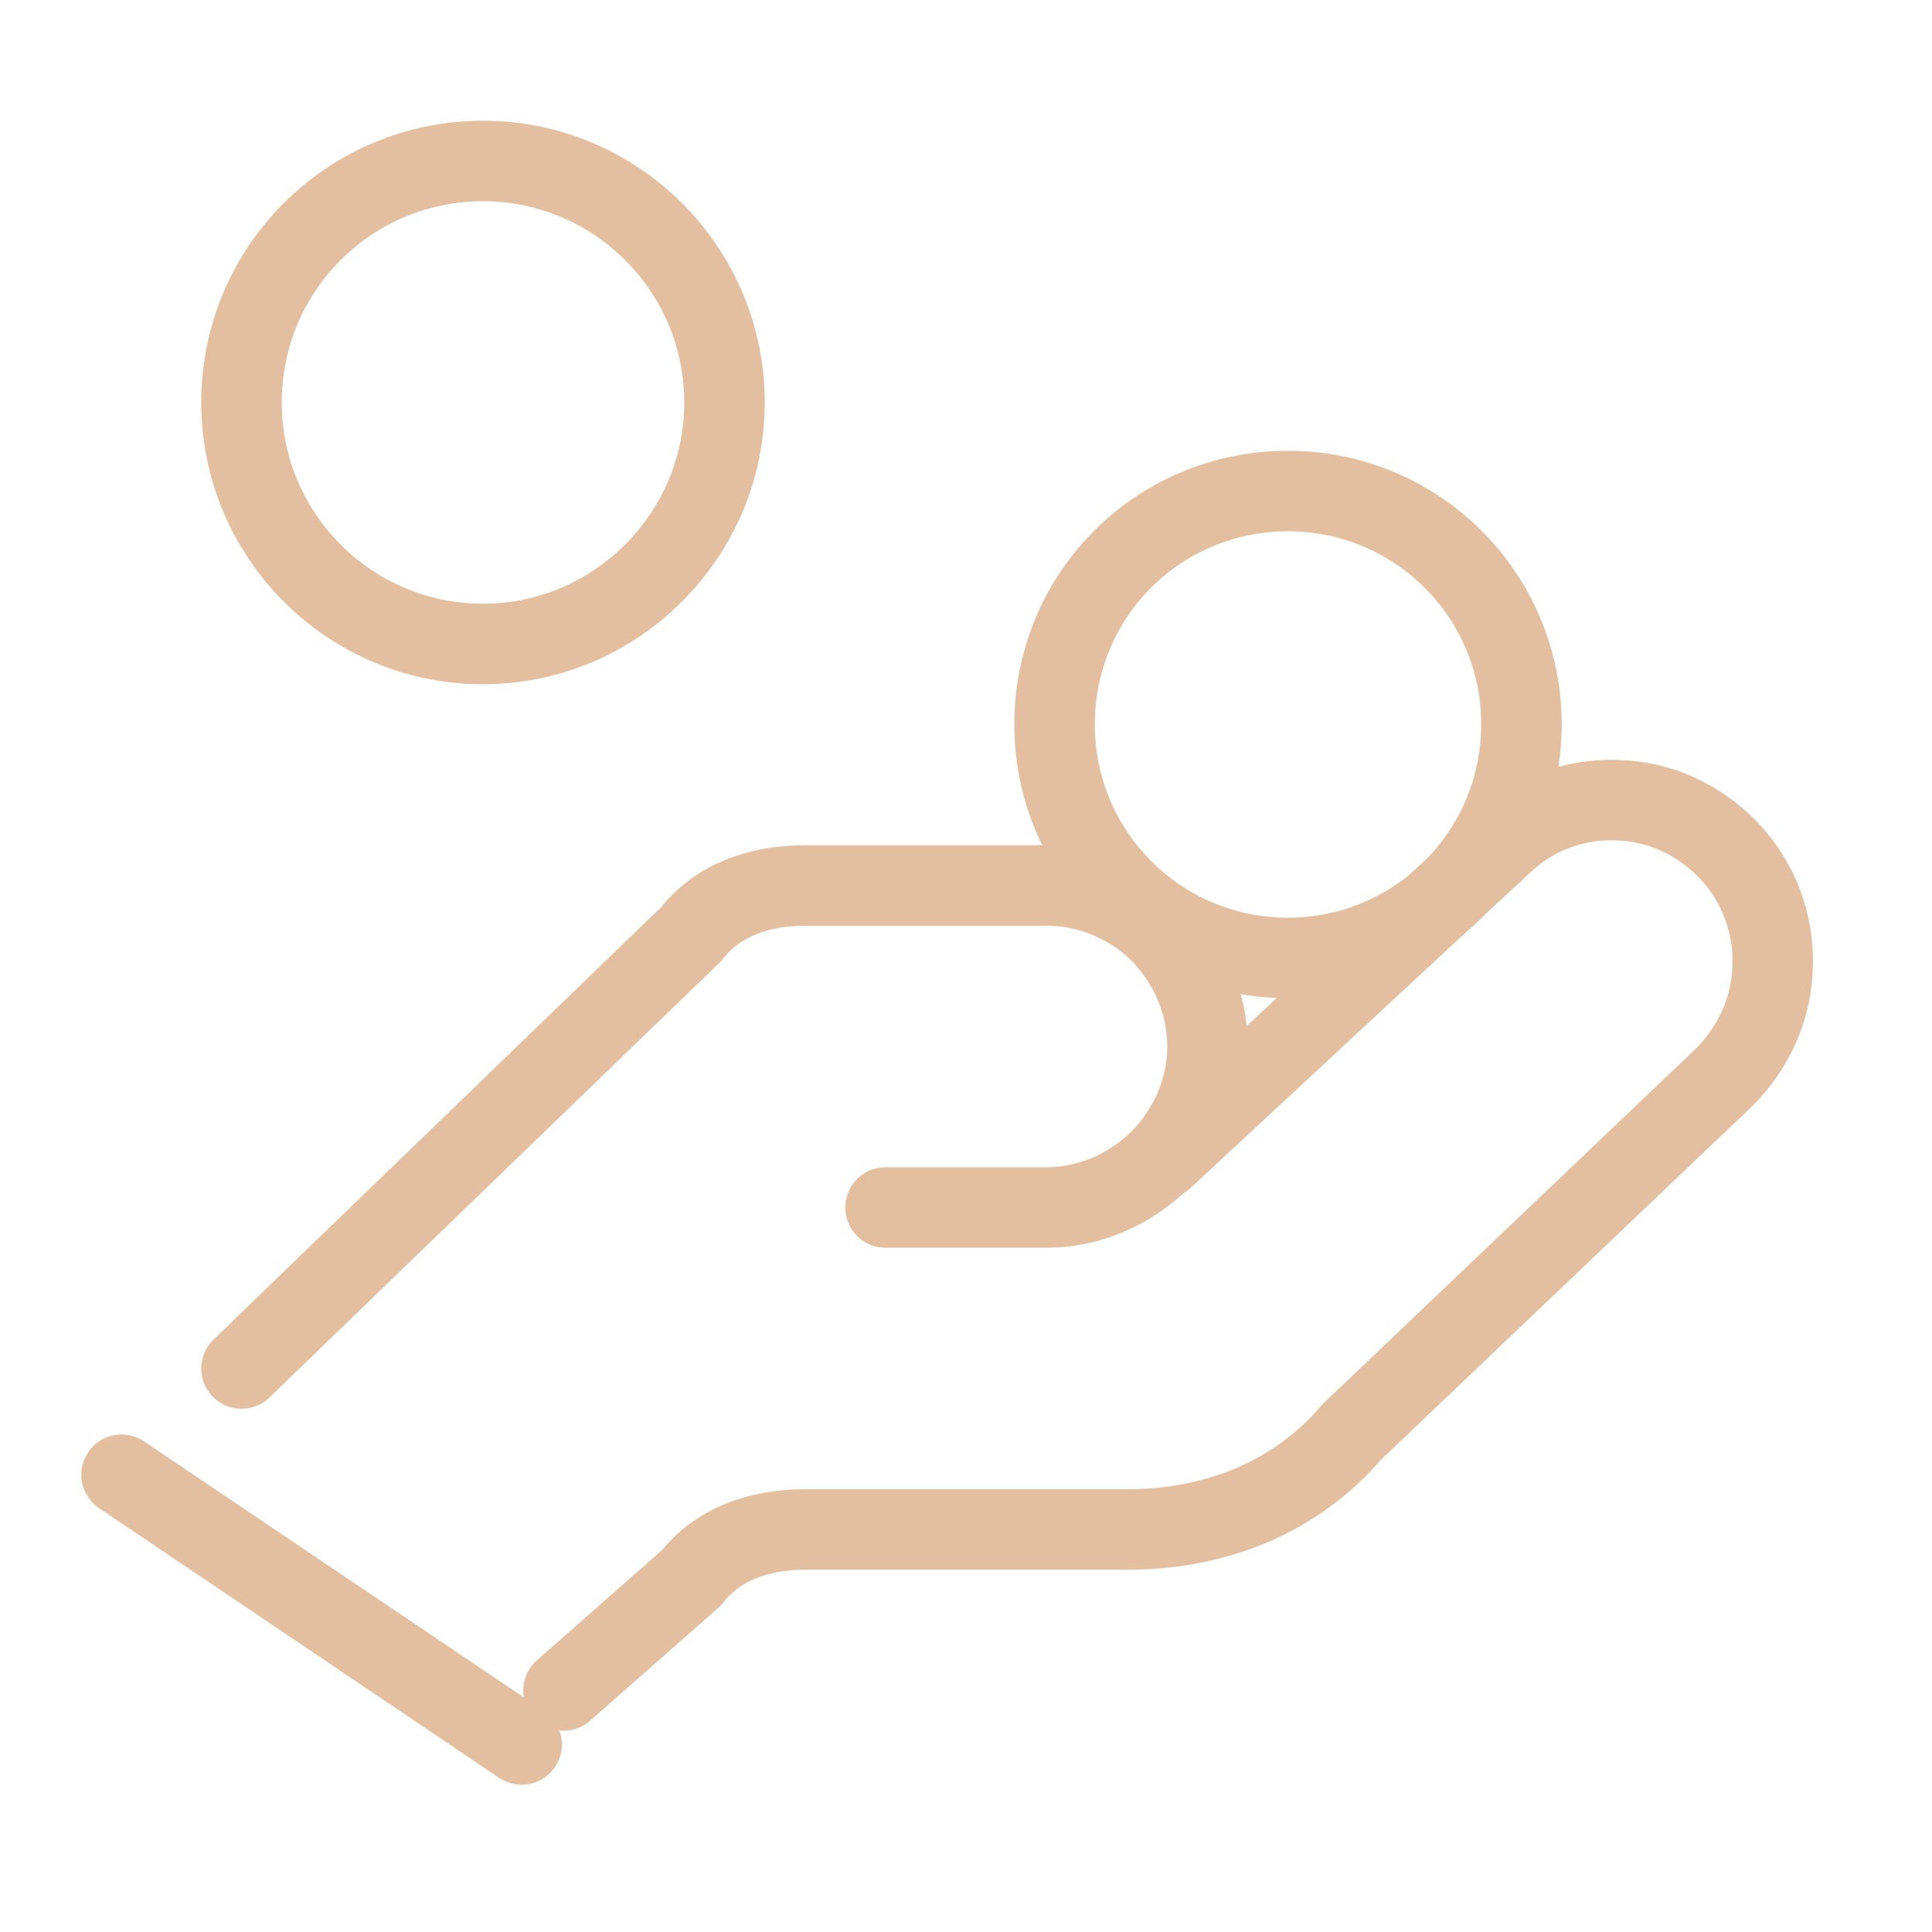 <svg width="24" height="24" viewBox="0 0 24 24" fill="none" xmlns="http://www.w3.org/2000/svg" xmlns:xlink="http://www.w3.org/1999/xlink">
	<desc>
			Created with Pixso.
	</desc>
	<defs>
		<clipPath id="clip184_1055">
			<rect id="Frame" rx="0" width="23" height="23" transform="translate(0.5 0.5)" fill="white" fill-opacity="0"/>
		</clipPath>
	</defs>
	<rect id="Frame" rx="0" width="23" height="23" transform="translate(0.5 0.5)" fill="#FFFFFF" fill-opacity="0"/>
	<g clip-path="url(#clip184_1055)">
		<path id="Vector" d="M11 15L13 15C13.53 15 14.03 14.78 14.41 14.41C14.78 14.03 15 13.53 15 13C15 12.46 14.78 11.96 14.41 11.58C14.03 11.21 13.53 11 13 11L10 11C9.4 11 8.9 11.2 8.59 11.6L3 17" stroke="#E3BF9F" stroke-opacity="1" stroke-width="1" stroke-linejoin="round" stroke-linecap="round"/>
		<path id="Vector" d="M7 21L8.59 19.6C8.9 19.2 9.4 19 10 19L14 19C15.1 19 16.1 18.6 16.79 17.79L21.4 13.4C21.78 13.03 22.01 12.53 22.02 12C22.04 11.47 21.84 10.95 21.48 10.57C21.11 10.18 20.61 9.95 20.08 9.94C19.55 9.92 19.03 10.12 18.65 10.49L14.45 14.39" stroke="#E3BF9F" stroke-opacity="1" stroke-width="1" stroke-linejoin="round" stroke-linecap="round"/>
		<path id="Vector" d="M1.51 18.32L6.48 21.67" stroke="#E3BF9F" stroke-opacity="1" stroke-width="1" stroke-linejoin="round" stroke-linecap="round"/>
		<path id="Vector" d="M16 11.9C14.39 11.9 13.1 10.6 13.1 9C13.1 7.39 14.39 6.1 16 6.1C17.6 6.1 18.9 7.39 18.9 9C18.9 10.6 17.6 11.9 16 11.9Z" stroke="#E3BF9F" stroke-opacity="1" stroke-width="1" stroke-linejoin="round"/>
		<path id="Vector" d="M6 8C4.34 8 3 6.65 3 5C3 3.34 4.34 2 6 2C7.65 2 9 3.34 9 5C9 6.65 7.65 8 6 8Z" stroke="#E3BF9F" stroke-opacity="1" stroke-width="1" stroke-linejoin="round"/>
	</g>
</svg>

